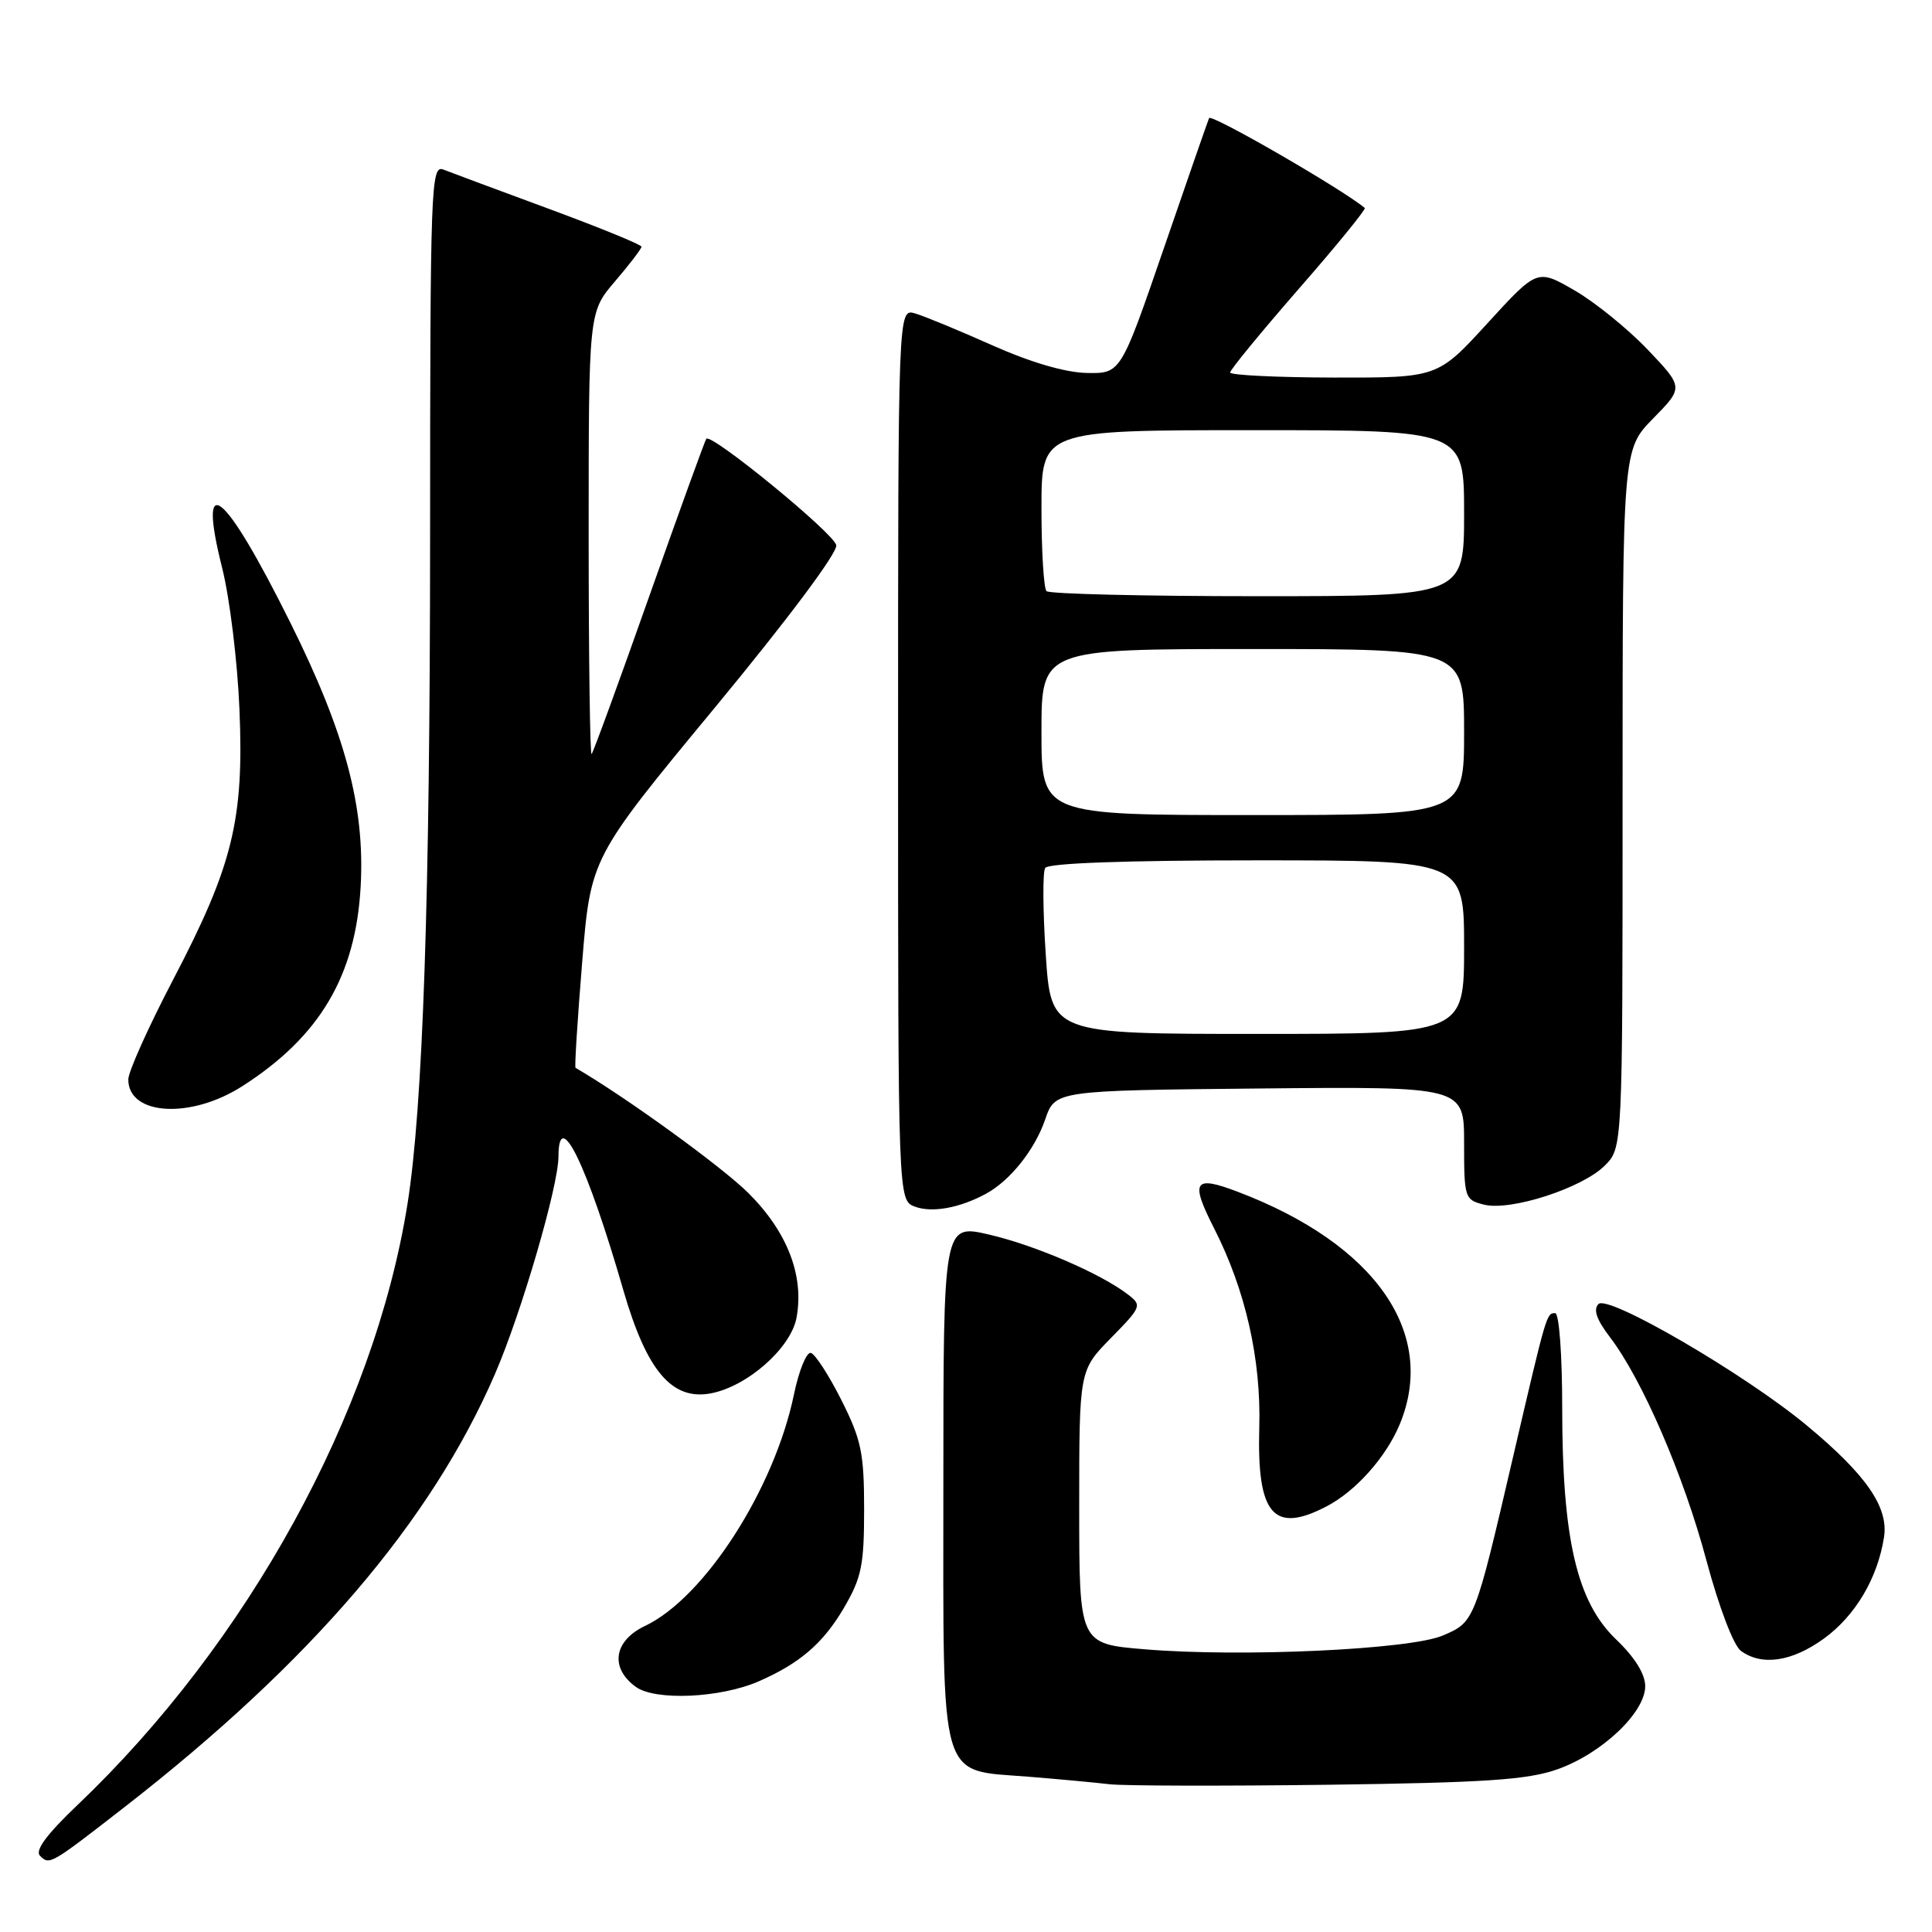 <?xml version="1.0" encoding="UTF-8" standalone="no"?>
<!DOCTYPE svg PUBLIC "-//W3C//DTD SVG 1.1//EN" "http://www.w3.org/Graphics/SVG/1.1/DTD/svg11.dtd" >
<svg xmlns="http://www.w3.org/2000/svg" xmlns:xlink="http://www.w3.org/1999/xlink" version="1.1" viewBox="0 0 256 256">
 <g >
 <path fill="currentColor"
d=" M 16.50 239.45 C 41.17 220.26 57.11 201.64 65.58 182.08 C 69.08 174.00 73.99 157.18 74.00 153.25 C 74.01 146.53 77.79 154.33 82.60 170.97 C 85.69 181.65 89.03 185.59 94.18 184.63 C 99.02 183.72 104.79 178.63 105.54 174.62 C 106.58 169.07 104.34 163.24 99.18 158.10 C 95.69 154.62 82.91 145.36 76.26 141.49 C 76.12 141.41 76.52 135.12 77.14 127.50 C 78.27 113.66 78.27 113.66 94.70 93.79 C 104.39 82.06 111.00 73.23 110.81 72.24 C 110.51 70.67 94.25 57.36 93.59 58.14 C 93.42 58.34 90.02 67.72 86.03 79.00 C 82.05 90.28 78.61 99.69 78.39 99.92 C 78.18 100.15 78.00 87.06 78.00 70.85 C 78.00 41.36 78.00 41.36 81.50 37.27 C 83.43 35.02 85.00 32.96 85.00 32.69 C 85.00 32.42 79.49 30.17 72.75 27.68 C 66.01 25.19 59.71 22.85 58.75 22.47 C 57.10 21.82 57.00 24.54 56.99 71.14 C 56.98 119.02 56.04 146.72 53.99 159.56 C 49.57 187.22 32.84 217.68 10.25 239.19 C 6.19 243.06 4.60 245.20 5.30 245.90 C 6.56 247.16 6.66 247.10 16.50 239.45 Z  M 206.34 234.45 C 212.23 232.38 218.00 226.92 218.00 223.43 C 218.00 221.82 216.61 219.59 214.12 217.21 C 208.94 212.25 207.00 203.89 207.00 186.55 C 207.00 179.46 206.59 174.00 206.07 174.00 C 204.92 174.00 204.94 173.94 200.50 193.00 C 195.40 214.92 195.40 214.93 191.14 216.73 C 186.74 218.58 164.47 219.61 151.68 218.54 C 143.00 217.82 143.00 217.82 143.00 199.70 C 143.00 181.58 143.00 181.58 147.20 177.30 C 151.27 173.15 151.34 172.97 149.45 171.52 C 145.85 168.75 137.20 165.02 131.07 163.59 C 125.00 162.18 125.00 162.18 125.00 196.55 C 125.00 236.95 124.27 234.45 136.36 235.43 C 140.29 235.75 145.07 236.19 147.00 236.42 C 148.93 236.64 161.97 236.67 176.00 236.49 C 196.82 236.21 202.39 235.84 206.34 234.45 Z  M 100.55 222.78 C 105.97 220.41 109.06 217.75 111.79 213.11 C 114.16 209.07 114.50 207.44 114.50 200.00 C 114.50 192.55 114.13 190.77 111.50 185.54 C 109.85 182.26 108.03 179.44 107.45 179.27 C 106.88 179.11 105.87 181.57 105.21 184.74 C 102.62 197.29 93.35 211.71 85.46 215.45 C 81.32 217.42 80.78 221.00 84.25 223.52 C 86.83 225.39 95.48 225.00 100.55 222.78 Z  M 241.68 217.12 C 245.84 214.10 248.79 209.13 249.64 203.70 C 250.26 199.72 247.31 195.44 239.41 188.88 C 231.21 182.07 213.09 171.51 211.81 172.79 C 211.09 173.51 211.55 174.86 213.32 177.17 C 217.61 182.80 223.09 195.47 226.11 206.77 C 227.78 212.98 229.70 218.03 230.68 218.75 C 233.45 220.78 237.44 220.19 241.68 217.12 Z  M 175.80 199.59 C 179.65 197.58 183.64 193.10 185.45 188.78 C 190.50 176.68 182.29 164.86 163.99 157.91 C 158.18 155.70 157.68 156.49 160.89 162.79 C 165.04 170.95 167.12 180.13 166.86 189.17 C 166.54 200.71 168.74 203.28 175.80 199.59 Z  M 130.61 158.20 C 133.83 156.47 137.11 152.36 138.49 148.34 C 139.81 144.50 139.81 144.50 166.91 144.23 C 194.00 143.97 194.00 143.97 194.00 151.46 C 194.00 158.73 194.08 158.98 196.63 159.62 C 200.15 160.51 209.66 157.43 212.64 154.45 C 215.00 152.09 215.00 152.09 215.00 105.83 C 215.00 59.58 215.00 59.58 219.05 55.45 C 223.09 51.33 223.09 51.33 218.30 46.30 C 215.66 43.54 211.29 40.00 208.59 38.45 C 203.69 35.63 203.69 35.63 197.09 42.84 C 190.50 50.05 190.50 50.05 176.75 50.03 C 169.19 50.01 163.00 49.71 163.00 49.36 C 163.00 49.00 167.09 44.02 172.09 38.28 C 177.10 32.55 181.03 27.72 180.84 27.56 C 177.92 25.10 160.47 15.02 160.21 15.65 C 160.01 16.12 157.30 23.93 154.18 33.00 C 148.50 49.50 148.50 49.50 144.00 49.42 C 141.15 49.36 136.57 48.02 131.50 45.76 C 127.10 43.80 122.49 41.89 121.25 41.53 C 119.00 40.87 119.00 40.87 119.00 99.96 C 119.00 159.06 119.00 159.06 121.24 159.89 C 123.50 160.73 127.14 160.07 130.61 158.20 Z  M 32.13 143.91 C 42.38 137.34 47.14 129.30 47.79 117.45 C 48.37 106.92 45.76 97.15 38.47 82.50 C 29.66 64.79 26.09 61.93 29.44 75.27 C 30.44 79.25 31.47 87.67 31.73 94.00 C 32.34 108.64 30.85 114.69 22.93 129.83 C 19.67 136.07 17.00 142.01 17.00 143.03 C 17.00 147.82 25.29 148.31 32.13 143.91 Z  M 138.57 126.51 C 138.18 120.74 138.15 115.57 138.49 115.01 C 138.89 114.37 149.14 114.00 166.56 114.00 C 194.00 114.00 194.00 114.00 194.00 125.50 C 194.00 137.00 194.00 137.00 166.64 137.00 C 139.27 137.00 139.27 137.00 138.57 126.51 Z  M 138.00 97.00 C 138.00 86.00 138.00 86.00 166.00 86.00 C 194.00 86.00 194.00 86.00 194.00 97.00 C 194.00 108.00 194.00 108.00 166.00 108.00 C 138.00 108.00 138.00 108.00 138.00 97.00 Z  M 138.67 78.33 C 138.30 77.97 138.00 73.02 138.00 67.33 C 138.00 57.00 138.00 57.00 166.00 57.00 C 194.00 57.00 194.00 57.00 194.00 68.00 C 194.00 79.00 194.00 79.00 166.67 79.00 C 151.63 79.00 139.03 78.70 138.67 78.33 Z "/>
</g>
</svg>